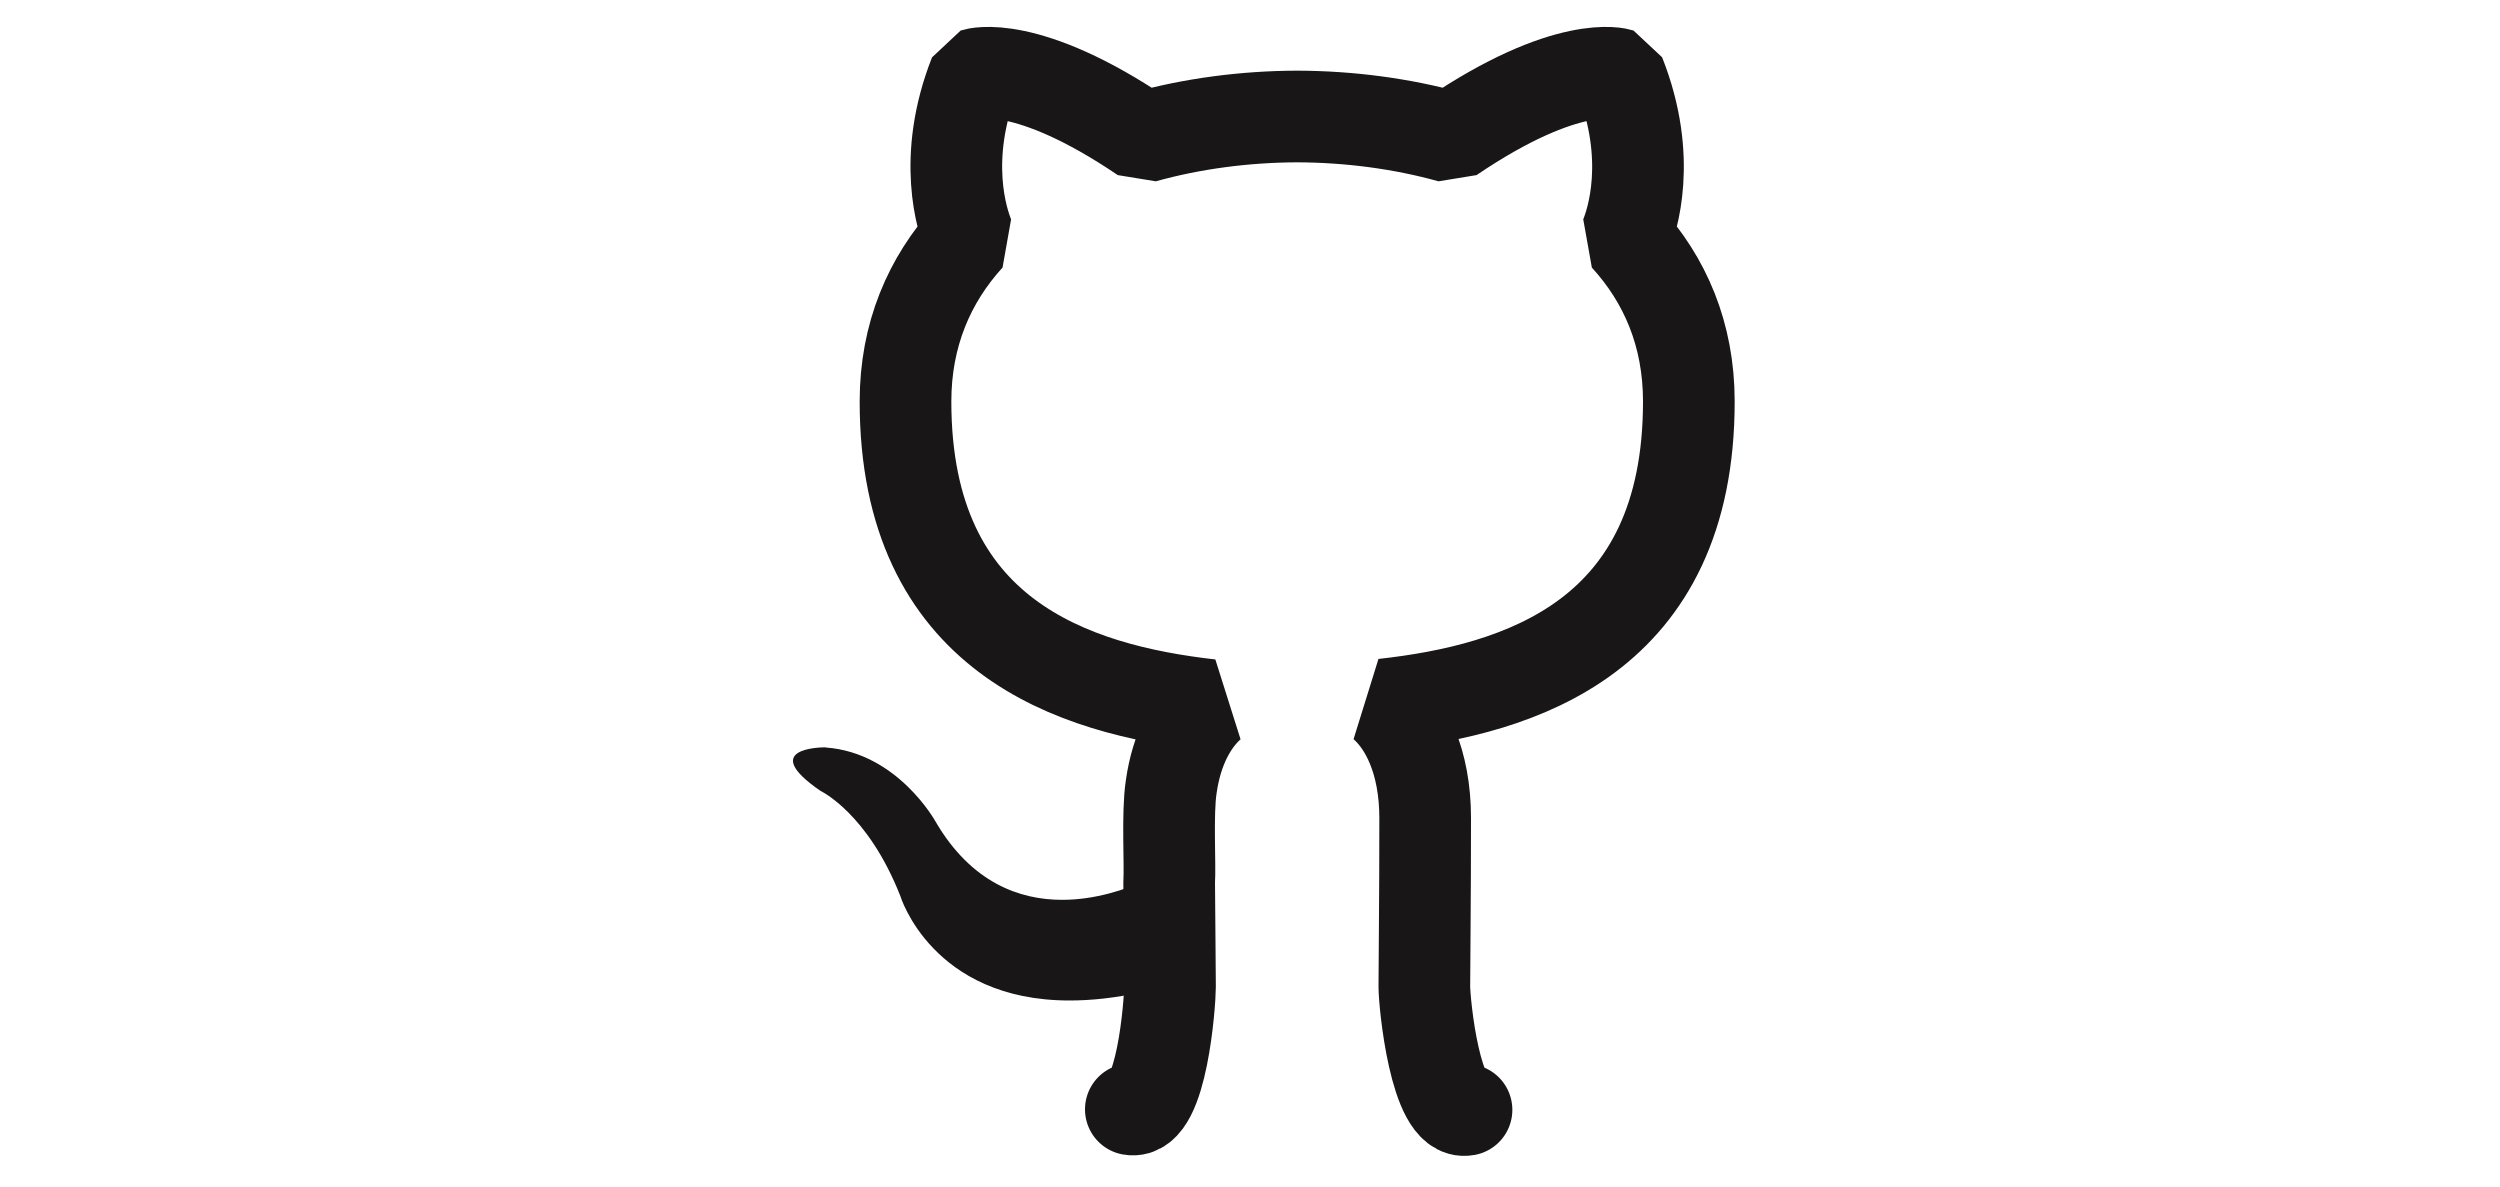 <?xml version="1.0" encoding="utf-8"?>
<!-- Generator: Adobe Illustrator 18.0.0, SVG Export Plug-In . SVG Version: 6.00 Build 0)  -->
<!DOCTYPE svg PUBLIC "-//W3C//DTD SVG 1.1//EN" "http://www.w3.org/Graphics/SVG/1.1/DTD/svg11.dtd">
<svg version="1.1"
	 id="Layer_1" image-rendering="auto" shape-rendering="auto" text-rendering="auto" color-rendering="auto" color-interpolation="auto"
	 xmlns="http://www.w3.org/2000/svg" xmlns:xlink="http://www.w3.org/1999/xlink" x="0px" y="0px" viewBox="0 0 1500 712"
	 enable-background="new 0 0 1500 712" xml:space="preserve">
<g>
	<path d="M1625.1,31.9h905.8v648.2h-905.8V31.9z M1702.2,72.9L2080,446.2l374.3-373.3H1702.2z M1666.6,106.6V605l250.2-248.7
		L1666.6,106.6z M2489.4,106.6l-250.2,249.7L2489.4,605V106.6z M1950.9,388.9l-248.7,250.7h751.6l-247.7-250.2L2079.5,516
		L1950.9,388.9z"/>
</g>
<path fill-rule="evenodd" clip-rule="evenodd" fill="none" stroke="#181616" stroke-width="50" stroke-linecap="round" stroke-miterlimit="1" d="
	M670-286.3c13.3,2.4,16.9-46,16.9-53.1c0-6.3-0.2-23-0.4-45.2c0.5-7.6-0.8-29.8,0.8-41.2c2.4-17.2,9.3-28.9,16.9-35.6
	c-59.1-6.7-121.2-29.5-121.2-131.5c0-29,10.4-52.8,27.4-71.4c-2.7-6.7-11.9-33.8,2.6-70.4c0,0,22.3-7.2,73.1,27.3
	c21.2-5.9,44-8.8,66.6-9c22.6,0.1,45.3,3.1,66.6,9c50.8-34.4,73.1-27.3,73.1-27.3c14.5,36.6,5.4,63.7,2.6,70.4
	c17,18.6,27.3,42.3,27.3,71.4c0,102.2-62.2,124.7-121.4,131.2c9.6,8.2,18.1,24.4,18.1,49.3c0,35.6-0.3,64.2-0.3,73
	c0,7.1,4.8,55.9,18.3,53.3"/>
<g>
	<g>
		<path fill="#181616" d="M554.3-452.6c-1.8,0-24.9,0.3-1.7,16.2c0,0,17.4,8.2,29.5,38.9c0,0,11.7,38.8,62.8,38.8
			c7.9,0,16.8-0.9,26.8-3.1l0.8-41.2c-6.7,3-17.9,7-30.4,7c-15.8,0-33.7-6.4-47-29.1c0,0-14-25.5-40.7-27.4
			C554.4-452.6,554.4-452.6,554.3-452.6L554.3-452.6z"/>
	</g>
</g>
<g>
	<g>
		<path fill="#181616" d="M495.2,448.4c-3,0-40.3,0.5-2.8,26.2c0,0,28.2,13.2,47.8,63c0,0,18.9,62.7,101.6,62.7
			c12.9,0,27.2-1.5,43.3-5l1.4-66.7c-10.8,4.9-29,11.3-49.2,11.3c-25.6,0-54.6-10.3-76-47c0,0-22.7-41.3-65.9-44.4
			C495.4,448.4,495.3,448.4,495.2,448.4L495.2,448.4z"/>
	</g>
</g>
<circle fill-rule="evenodd" clip-rule="evenodd" fill="none" stroke="#181616" stroke-width="50" stroke-linecap="round" stroke-miterlimit="1" cx="750" cy="-580.1" r="308"/>
<path fill-rule="evenodd" clip-rule="evenodd" fill="none" stroke="#181616" stroke-width="50" stroke-linecap="round" stroke-miterlimit="1" d="
	M-247.6-459.2c-59.1-6.7-121.2-29.5-121.2-131.5c0-29,10.4-52.8,27.4-71.4c-2.7-6.7-11.9-33.8,2.6-70.4c0,0,22.3-7.2,73.1,27.3
	c21.2-5.9,44-8.8,66.6-9c22.6,0.1,45.3,3.1,66.6,9c50.8-34.4,73.1-27.3,73.1-27.3c14.5,36.6,5.4,63.7,2.6,70.4
	c17,18.6,27.3,42.3,27.3,71.4c0,102.2-62.2,124.7-121.4,131.2L-247.6-459.2z"/>
<circle fill-rule="evenodd" clip-rule="evenodd" fill="none" stroke="#181616" stroke-width="50" stroke-linecap="round" stroke-miterlimit="1" cx="-199.1" cy="-596.1" r="308"/>
<path d="M-231.6,102.7c-3.9-2.6-8.4-4-13-4c-5,0-9.7,1.6-13.7,4.5c14.3-23,14.7-38.6,14.3-43.4c-0.6-8.3-5.7-15.6-13.2-19.1
	c-3.1-1.5-6.4-2.2-9.8-2.2c-4.8,0-9.5,1.5-13.4,4.3c-30.4,21.8-60.7,27.7-81.4,28.7c-32.3-29.3-74.2-45.5-118-45.5
	c-96.9,0-175.8,78.8-175.8,175.8c0,5.1,0.2,10.2,0.6,15.2c-152.4-7.2-275.3-150.1-276.5-151.6c-4.4-5.2-10.8-8.2-17.5-8.2
	c-0.7,0-1.4,0-2.1,0.1c-7.4,0.7-14.1,4.9-17.9,11.3c-42,71.7-21.7,136.6-1.7,173.9c-3.1,0.2-6.2,1-9,2.4
	c-7.7,3.8-12.6,11.6-12.8,20.2c-0.5,33.6,6.2,63.9,20.1,90c10.1,18.9,23.9,35.6,41,49.7c-0.5,0.5-1.1,1-1.6,1.6
	c-5.5,6-7.4,14.6-5,22.3c10.6,34.1,28.6,61.8,53.5,82.5c15.8,13.1,34.2,23.2,54.6,30.1c-41.7,25.6-91.2,31.2-126.5,31.2
	c-25,0-42.5-2.9-43.3-3l-0.1,0c-1.3-0.2-2.6-0.3-4-0.3c-9.2,0-17.5,5.4-21.1,13.9c-4.3,9.8-1.3,21.1,7.3,27.6
	c83.1,62.5,183.3,75.6,252.8,75.6c55.2,0,93.3-8.1,95-8.5c81.8-19.1,151.8-52.4,207.9-98.9c46.2-38.3,83.3-85.7,110.5-141
	c46.9-95.6,50.9-189,50.8-218.7c63.9-58.9,75.9-83.3,78-91.1C-219.8,118.4-223.5,108.2-231.6,102.7z M-346.7,210.6
	c0.2,3.4,19,339.8-333,422c-1.5,0.3-36.5,7.4-85,7.4c-38,0-92.6-4.4-146.7-24.3c24.1-3,46.6-8.5,67.2-16.3
	c33.2-12.7,61.3-31.6,83.6-56.2c6.1-6.7,7.6-16.5,3.9-24.8c-3.7-8.3-12-13.7-21.1-13.7c-2.8,0-65.8-0.7-101.1-56.8
	c13.8-0.4,26-3,35.8-7.4c9-4.1,14.4-13.5,13.3-23.4c-1.1-9.9-8.3-17.9-18.1-20c-3.2-0.7-76.8-17.4-94.6-93.1
	c9.3,2.8,18.5,4.2,27.1,4.2c3.6,0,7.1-0.3,10.5-0.7c8.9-1.3,16.3-7.8,18.8-16.4c2.5-8.7-0.3-18-7.2-23.9
	c-3.1-2.7-74.5-64.5-48.8-146.3c47.7,47,161.4,142.3,299.1,142.3c5.5,0,11.2-0.2,16.7-0.5c6.9-0.4,13.2-3.8,17.3-9.4
	c4.1-5.6,5.4-12.6,3.7-19.3c-2.7-10.5-4-21.3-4-32.3c0-71.5,58.2-129.7,129.8-129.7c35.1,0,67.9,13.8,92.5,38.8
	c4.3,4.3,10,6.8,16.1,6.9l2.8,0c9.9,0,24-0.9,40.4-4.4c-4.9,4.4-10.3,8.8-16,13.3c-8.1,6.3-11.1,16.9-7.4,26.5
	c3.4,8.8,12,14.7,21.4,14.7c0.6,0,1.2,0,1.9-0.1c2.3-0.2,8.5-0.7,16.8-1.9c-8.4,8.2-17.7,17-27.9,26.2
	C-344.5,196.8-347.2,203.6-346.7,210.6z"/>
<path fill-rule="evenodd" clip-rule="evenodd" fill="none" stroke="#181616" stroke-width="40" stroke-miterlimit="10" d="
	M1793.7-908c-139.4,0-252.5,113-252.5,252.5c0,111.5,72.3,206.2,172.7,239.6c12.6,2.3,17.2-5.5,17.2-12.2c0-6-0.2-21.9-0.3-42.9
	c-70.2,15.3-85.1-33.8-85.1-33.8c-11.5-29.2-28-36.9-28-36.9c-22.9-15.7,1.7-15.3,1.7-15.3c25.3,1.8,38.7,26,38.7,26
	c22.5,38.6,59.1,27.4,73.5,21c2.3-16.3,8.8-27.4,16-33.8c-56.1-6.4-115-28-115-124.8c0-27.6,9.8-50.1,26-67.8
	c-2.6-6.4-11.3-32.1,2.5-66.8c0,0,21.2-6.8,69.4,25.9c20.1-5.6,41.7-8.4,63.2-8.5c21.4,0.1,43,2.9,63.2,8.5
	c48.2-32.7,69.4-25.9,69.4-25.9c13.8,34.8,5.1,60.4,2.5,66.8c16.2,17.6,26,40.2,26,67.8c0,97-59,118.3-115.3,124.6
	c9.1,7.8,17.1,23.2,17.1,46.8c0,33.8-0.3,61-0.3,69.3c0,6.8,4.5,14.6,17.4,12.1c100.2-33.5,172.5-128,172.5-239.5
	C2046.2-795,1933.2-908,1793.7-908z"/>
<path fill-rule="evenodd" clip-rule="evenodd" fill="none" stroke="#181616" stroke-width="50" stroke-linecap="round" stroke-miterlimit="1" d="
	M-1214.7-426.5c18.4,3.4,23.5-63.8,23.5-73.5c0-8.7-0.3-31.9-0.5-62.7c0.7-10.6-1.2-41.3,1.2-57.1c3.3-23.8,12.9-40,23.4-49.3
	c-81.8-9.3-167.8-40.9-167.8-182.1c0-40.2,14.4-73.1,37.9-98.9c-3.8-9.3-16.4-46.8,3.6-97.5c0,0,30.9-9.9,101.3,37.8
	c29.4-8.2,60.9-12.3,92.2-12.4c31.3,0.1,62.8,4.2,92.2,12.4c70.3-47.7,101.2-37.8,101.2-37.8c20.1,50.7,7.5,88.2,3.7,97.5
	c23.6,25.8,37.9,58.6,37.9,98.9c0,141.5-86.1,172.7-168.2,181.8c13.2,11.4,25,33.9,25,68.2c0,49.3-0.5,89-0.5,101.1
	c0,9.9,6.6,77.5,25.3,73.9"/>
<g>
	<path fill-rule="evenodd" clip-rule="evenodd" fill="none" stroke="#181616" stroke-width="50" stroke-miterlimit="1" d="
		M-1206.1-561.3c-21,9.4-74.4,39.2-107.2-17.1c0,0-19.5-38.4-56.4-41c0,0-36-0.5-2.5,22.4c0,0,24.2,11.3,40.9,53.9
		c0,0,21.6,71.7,124.1,49.4L-1206.1-561.3z"/>
</g>
<path fill-rule="evenodd" clip-rule="evenodd" fill="none" stroke="#181616" stroke-width="50" stroke-linecap="round" stroke-miterlimit="1" d="
	M-1124.3-424c18.4,3.4,23.5-63.6,23.5-73.4c0-8.7-0.3-31.8-0.5-62.5c0.7-10.6-1.2-41.2,1.2-57"/>
<g>
	
		<path fill-rule="evenodd" clip-rule="evenodd" fill="none" stroke="#181616" stroke-width="50" stroke-linecap="round" stroke-miterlimit="1" d="
		M-2048.5-438.4c18.4,3.4,23.5-63.8,23.5-73.5c0-8.7-0.3-31.9-0.5-62.7c0.7-10.6-1.2-41.3,1.2-57.1c3.3-23.8,12.9-40,23.4-49.3
		c-81.8-9.3-167.8-40.9-167.8-182.1c0-40.2,14.4-73.1,37.9-98.9c-3.8-9.3-16.4-46.8,3.6-97.5c0,0,30.9-9.9,101.3,37.8
		c29.4-8.2,60.9-12.3,92.2-12.4c31.3,0.1,62.8,4.2,92.2,12.4c70.3-47.7,101.2-37.8,101.2-37.8c20.1,50.7,7.5,88.2,3.7,97.5
		c23.6,25.8,37.9,58.6,37.9,98.9c0,141.5-86.1,172.7-168.2,181.8c13.2,11.4,25,33.9,25,68.2c0,49.3-0.5,89-0.5,101.1
		c0,9.9,6.6,77.5,25.3,73.9"/>
	<g>
		<path fill="#181616" d="M-2155.8-605.9c0.1,0,0.1,0,0.1,0c24.7,1.7,37.8,27.5,37.8,27.5c10,17.2,22.9,22.4,35.3,22.4
			c14.8,0,28.9-7.5,36.5-10.9l-0.8,45.2c-9.2,2-17.5,2.9-24.8,2.9c-47.4,0-58.2-35.9-58.2-35.9c-11.2-28.5-27.4-36.1-27.4-36.1
			C-2178.9-605.6-2157.5-605.9-2155.8-605.9 M-2155.8-655.9C-2155.8-655.9-2155.8-655.9-2155.8-655.9c-34.4,0-52.9,20.2-58.8,39
			c-5.3,17-1.7,35.2,9.8,49.9c4.8,6.2,10.9,11.7,19.2,17.3l2.1,1.2c0.5,0.4,3.5,3.5,6.6,11.1c2.5,7,8.8,21.3,22.2,35.1
			c14.6,15.2,40.9,33.3,82.9,33.3c11.3,0,23.2-1.3,35.5-4l10.7-138.6c-1.1,0.5-16.7-6.6-18-6c-1.7,0.8-31,8.6-33.6,9.7
			c-3-4.9-7.7-11.5-14.2-18.2c-17-17.9-38.1-28.1-60.8-29.7l-2.9-0.1C-2155-655.9-2155.3-655.9-2155.8-655.9L-2155.8-655.9
			L-2155.8-655.9z"/>
	</g>
	
		<path fill-rule="evenodd" clip-rule="evenodd" fill="none" stroke="#181616" stroke-width="50" stroke-linecap="round" stroke-miterlimit="1" d="
		M-1958.1-435.9c18.4,3.4,23.5-63.6,23.5-73.4c0-8.7-0.3-31.8-0.5-62.5c0.7-10.6-1.2-41.2,1.2-57"/>
</g>
<path fill-rule="evenodd" clip-rule="evenodd" fill="none" stroke="#181616" stroke-width="55" stroke-linecap="round" stroke-miterlimit="1" d="
	M678.5,665.6C697,669,702,601.8,702,592.1c0-8.7-0.3-31.9-0.5-62.7c0.7-10.6-1.2-41.3,1.2-57.1c3.3-23.8,12.9-40,23.4-49.3
	c-81.8-9.3-182.8-40.9-182.8-182.1c0-40.2,14.4-73.1,37.9-98.9c-3.8-9.3-16.4-46.8,3.6-97.5c0,0,30.9-9.9,101.3,37.8
	c29.4-8.2,60.9-12.3,92.2-12.4c31.3,0.1,62.8,4.2,92.2,12.4c70.3-47.7,101.2-37.8,101.2-37.8c20.1,50.7,7.5,88.2,3.7,97.5
	c23.6,25.8,37.9,58.6,37.9,98.9c0,141.5-101.1,172.7-183.2,181.8c13.2,11.4,25,33.9,25,68.2c0,49.3-0.5,89-0.5,101.1
	c0,9.9,6.6,77.5,25.3,73.9"/>
</svg>
